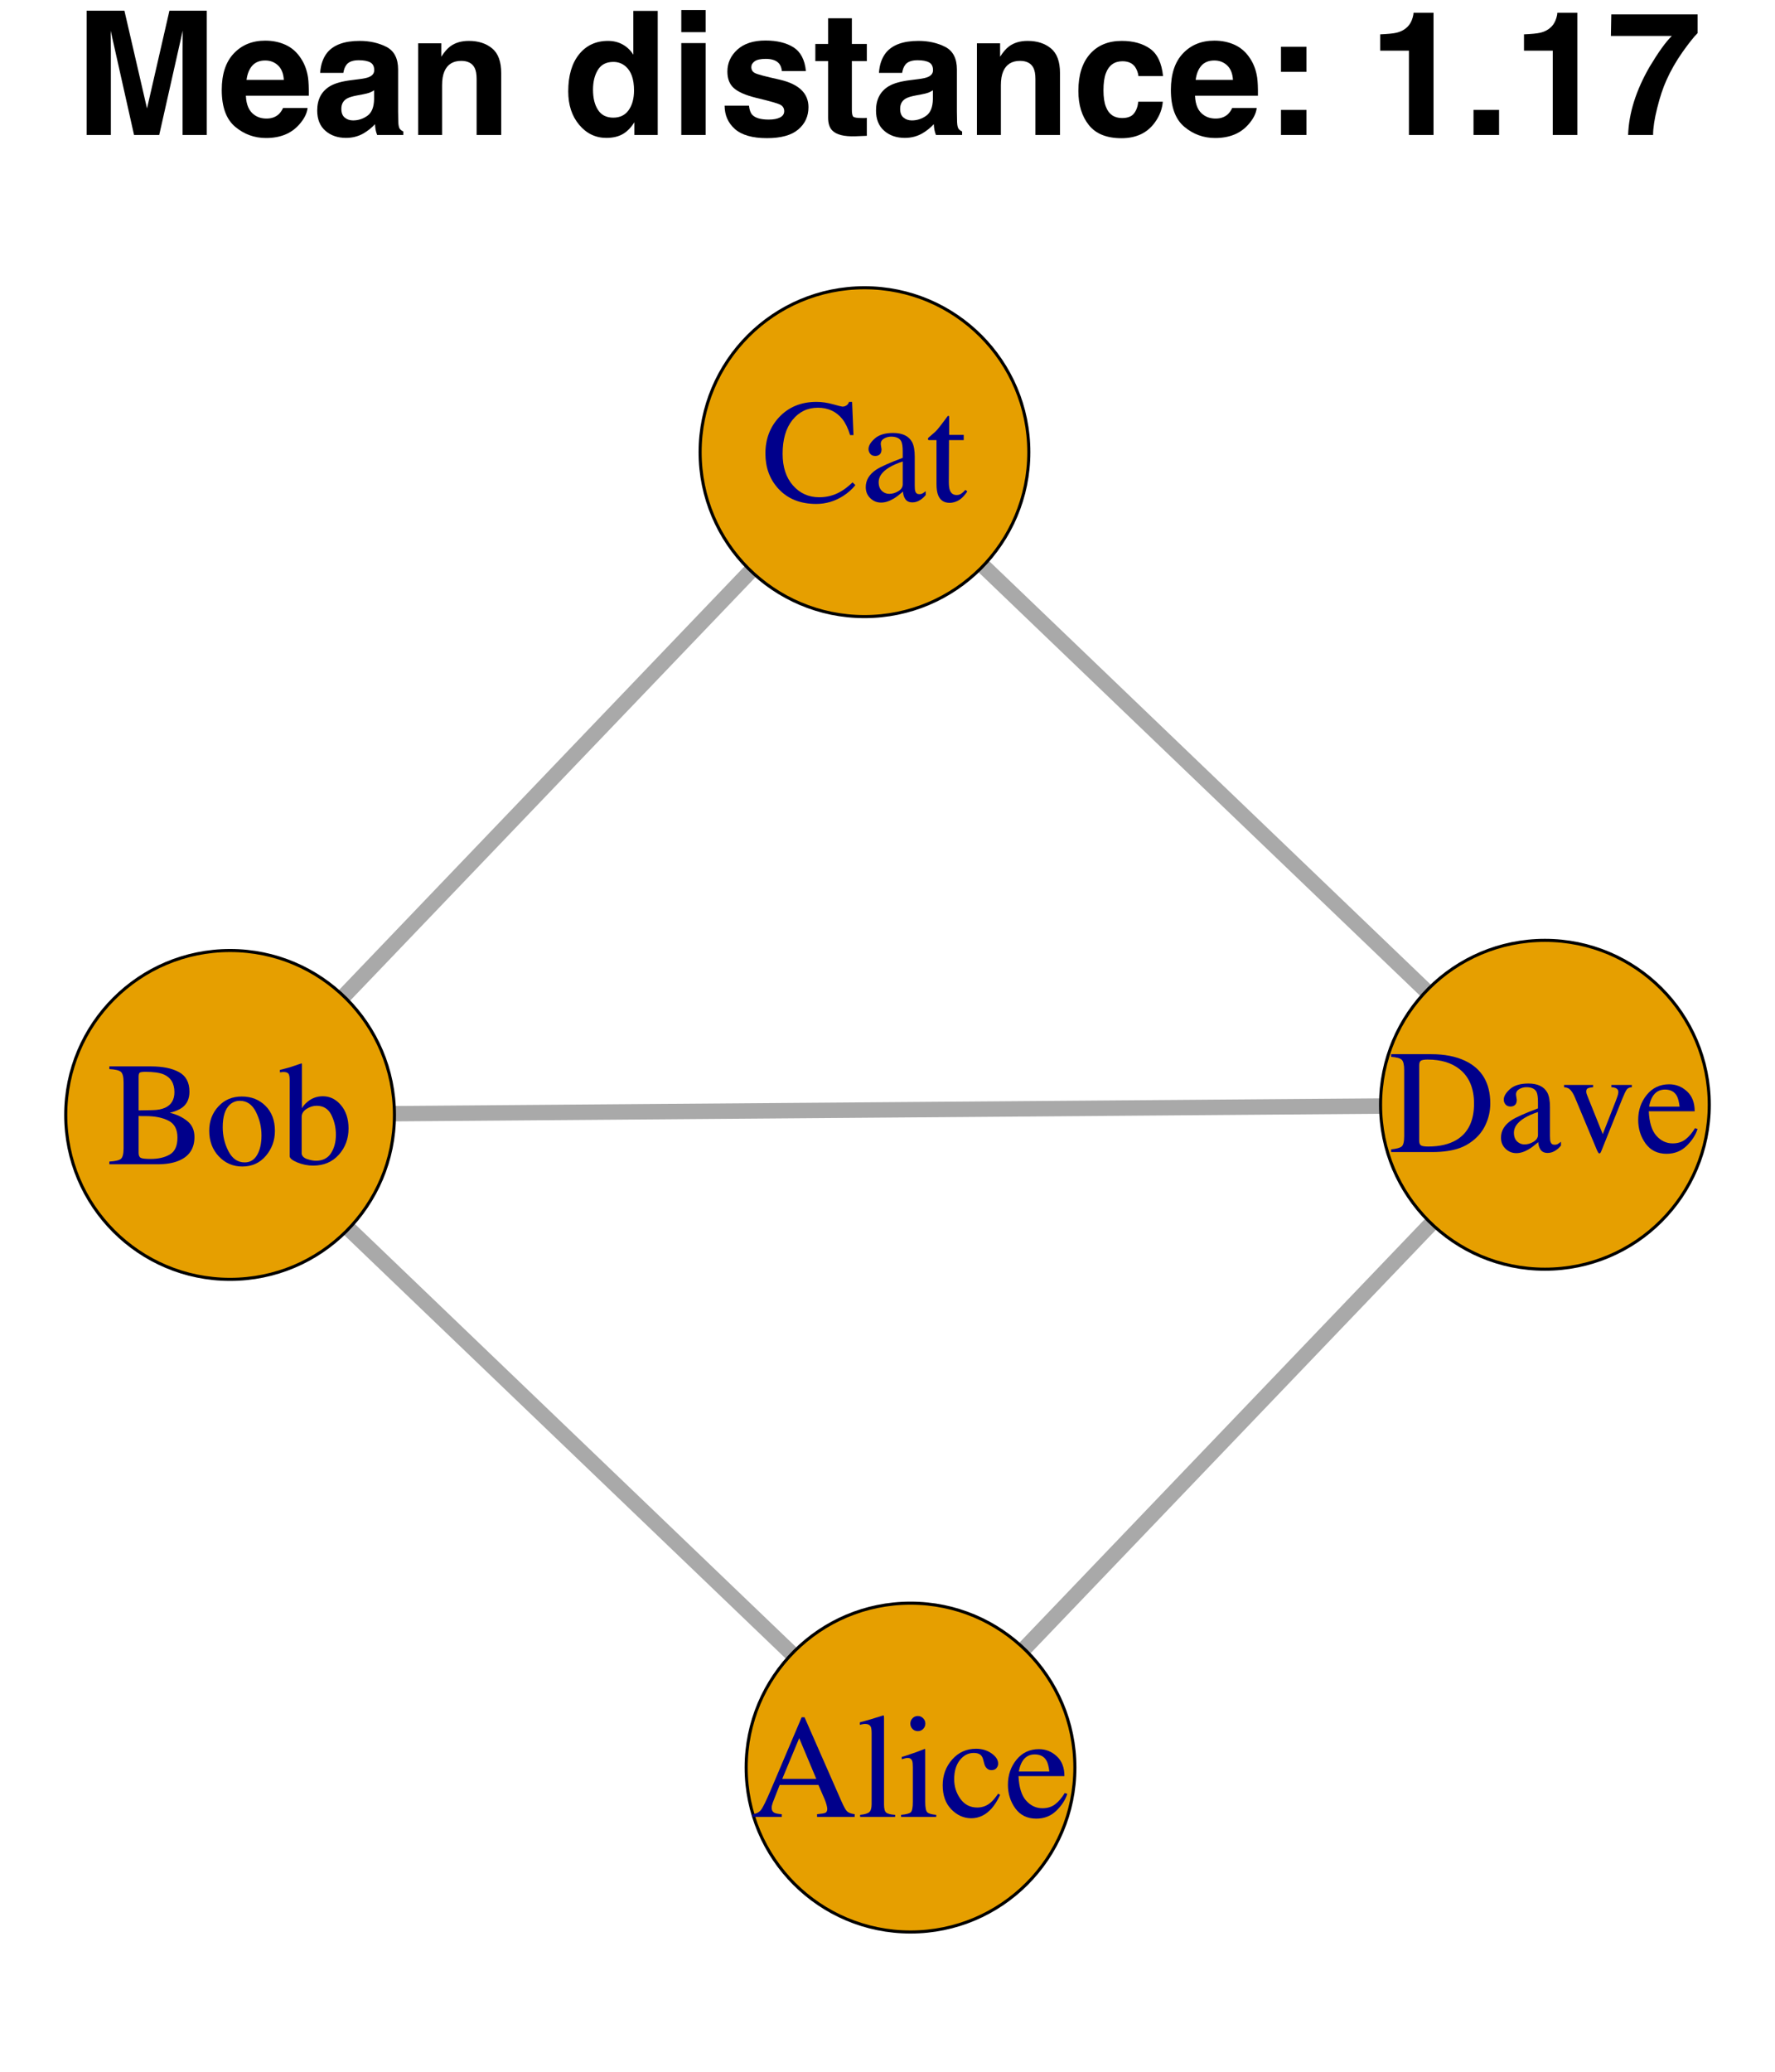 <?xml version="1.0" encoding="UTF-8"?>
<svg xmlns="http://www.w3.org/2000/svg" xmlns:xlink="http://www.w3.org/1999/xlink" width="432" height="504" viewBox="0 0 432 504">
<defs>
<g>
<g id="glyph-0-0">
<path d="M 0.578 0 L 0.578 -23.812 L 25.156 -23.812 L 25.156 0 Z M 21.922 -3.234 L 21.922 -20.578 L 3.812 -20.578 L 3.812 -3.234 Z M 21.922 -3.234 "/>
</g>
<g id="glyph-0-1">
<path d="M 16.062 -9.25 L 11.906 -19.156 L 7.781 -9.25 Z M 0.531 0 L 0.531 -0.656 C 1.457 -0.758 2.148 -1.109 2.609 -1.703 C 3.078 -2.305 3.875 -3.93 5 -6.578 L 12.5 -24.234 L 13.203 -24.234 L 22.172 -3.828 C 22.766 -2.473 23.238 -1.633 23.594 -1.312 C 23.957 -0.988 24.562 -0.77 25.406 -0.656 L 25.406 0 L 16.25 0 L 16.25 -0.656 C 17.301 -0.75 17.977 -0.863 18.281 -1 C 18.582 -1.133 18.734 -1.461 18.734 -1.984 C 18.734 -2.16 18.676 -2.473 18.562 -2.922 C 18.445 -3.367 18.285 -3.836 18.078 -4.328 L 16.578 -7.781 L 7.156 -7.781 C 6.219 -5.426 5.656 -3.988 5.469 -3.469 C 5.289 -2.945 5.203 -2.535 5.203 -2.234 C 5.203 -1.617 5.445 -1.195 5.938 -0.969 C 6.25 -0.82 6.828 -0.719 7.672 -0.656 L 7.672 0 Z M 12.844 -24.234 Z M 12.844 -24.234 "/>
</g>
<g id="glyph-0-2">
<path d="M 0.734 -0.5 C 1.828 -0.602 2.566 -0.82 2.953 -1.156 C 3.336 -1.488 3.531 -2.141 3.531 -3.109 L 3.531 -20.281 C 3.531 -21.062 3.469 -21.598 3.344 -21.891 C 3.102 -22.379 2.629 -22.625 1.922 -22.625 C 1.754 -22.625 1.57 -22.602 1.375 -22.562 C 1.188 -22.531 0.945 -22.477 0.656 -22.406 L 0.656 -23 C 2.238 -23.414 4.141 -23.977 6.359 -24.688 C 6.441 -24.688 6.492 -24.648 6.516 -24.578 C 6.535 -24.504 6.547 -24.352 6.547 -24.125 L 6.547 -3.047 C 6.547 -2.023 6.719 -1.363 7.062 -1.062 C 7.414 -0.758 8.145 -0.57 9.25 -0.5 L 9.25 0 L 0.734 0 Z M 0.734 -0.5 "/>
</g>
<g id="glyph-0-3">
<path d="M 2.953 -22.688 C 2.953 -23.195 3.129 -23.633 3.484 -24 C 3.836 -24.363 4.27 -24.547 4.781 -24.547 C 5.281 -24.547 5.707 -24.363 6.062 -24 C 6.426 -23.645 6.609 -23.207 6.609 -22.688 C 6.609 -22.188 6.426 -21.754 6.062 -21.391 C 5.707 -21.035 5.281 -20.859 4.781 -20.859 C 4.27 -20.859 3.836 -21.035 3.484 -21.391 C 3.129 -21.754 2.953 -22.188 2.953 -22.688 Z M 0.703 -0.5 C 1.953 -0.613 2.738 -0.82 3.062 -1.125 C 3.395 -1.438 3.562 -2.281 3.562 -3.656 L 3.562 -12.047 C 3.562 -12.805 3.508 -13.332 3.406 -13.625 C 3.227 -14.102 2.859 -14.344 2.297 -14.344 C 2.172 -14.344 2.047 -14.332 1.922 -14.312 C 1.797 -14.289 1.441 -14.195 0.859 -14.031 L 0.859 -14.578 L 1.625 -14.812 C 3.664 -15.488 5.094 -15.992 5.906 -16.328 C 6.238 -16.473 6.453 -16.547 6.547 -16.547 C 6.566 -16.461 6.578 -16.375 6.578 -16.281 L 6.578 -3.656 C 6.578 -2.32 6.738 -1.484 7.062 -1.141 C 7.383 -0.805 8.113 -0.594 9.25 -0.5 L 9.25 0 L 0.703 0 Z M 0.703 -0.5 "/>
</g>
<g id="glyph-0-4">
<path d="M 8.953 -16.578 C 10.41 -16.578 11.672 -16.195 12.734 -15.438 C 13.797 -14.688 14.328 -13.859 14.328 -12.953 C 14.328 -12.566 14.191 -12.207 13.922 -11.875 C 13.648 -11.539 13.234 -11.375 12.672 -11.375 C 12.266 -11.375 11.906 -11.516 11.594 -11.797 C 11.281 -12.078 11.055 -12.488 10.922 -13.031 L 10.703 -13.875 C 10.555 -14.488 10.297 -14.926 9.922 -15.188 C 9.523 -15.438 9.016 -15.562 8.391 -15.562 C 7.047 -15.562 5.914 -14.977 5 -13.812 C 4.082 -12.645 3.625 -11.094 3.625 -9.156 C 3.625 -7.383 4.129 -5.797 5.141 -4.391 C 6.148 -2.984 7.52 -2.281 9.25 -2.281 C 10.469 -2.281 11.551 -2.68 12.5 -3.484 C 13.039 -3.941 13.648 -4.664 14.328 -5.656 L 14.812 -5.359 C 14.145 -3.953 13.441 -2.836 12.703 -2.016 C 11.285 -0.453 9.645 0.328 7.781 0.328 C 5.957 0.328 4.344 -0.391 2.938 -1.828 C 1.531 -3.266 0.828 -5.223 0.828 -7.703 C 0.828 -10.129 1.594 -12.211 3.125 -13.953 C 4.664 -15.703 6.609 -16.578 8.953 -16.578 Z M 8.172 -16.578 Z M 8.172 -16.578 "/>
</g>
<g id="glyph-0-5">
<path d="M 8.25 -16.484 C 9.895 -16.484 11.336 -15.91 12.578 -14.766 C 13.828 -13.629 14.453 -12.016 14.453 -9.922 L 3.281 -9.922 C 3.406 -7.203 4.02 -5.219 5.125 -3.969 C 6.238 -2.727 7.562 -2.109 9.094 -2.109 C 10.32 -2.109 11.359 -2.43 12.203 -3.078 C 13.047 -3.723 13.82 -4.633 14.531 -5.812 L 15.156 -5.609 C 14.676 -4.117 13.773 -2.738 12.453 -1.469 C 11.141 -0.207 9.523 0.422 7.609 0.422 C 5.41 0.422 3.707 -0.41 2.5 -2.078 C 1.301 -3.742 0.703 -5.66 0.703 -7.828 C 0.703 -10.18 1.398 -12.211 2.797 -13.922 C 4.191 -15.629 6.008 -16.484 8.25 -16.484 Z M 7.219 -15.203 C 5.883 -15.203 4.867 -14.613 4.172 -13.438 C 3.797 -12.801 3.523 -12.004 3.359 -11.047 L 10.781 -11.047 C 10.645 -12.211 10.422 -13.082 10.109 -13.656 C 9.535 -14.688 8.57 -15.203 7.219 -15.203 Z M 8.016 -16.484 Z M 8.016 -16.484 "/>
</g>
<g id="glyph-0-6">
<path d="M 10.703 -1.297 C 12.547 -1.297 14.086 -1.656 15.328 -2.375 C 16.566 -3.094 17.188 -4.461 17.188 -6.484 C 17.188 -8.504 16.457 -9.879 15 -10.609 C 13.551 -11.348 11.703 -11.719 9.453 -11.719 C 8.898 -11.719 8.551 -11.719 8.406 -11.719 C 8.258 -11.719 8.035 -11.727 7.734 -11.75 L 7.734 -2.781 C 7.734 -2.156 7.91 -1.75 8.266 -1.562 C 8.617 -1.383 9.43 -1.297 10.703 -1.297 Z M 0.609 -0.656 C 2.066 -0.738 3.008 -0.961 3.438 -1.328 C 3.863 -1.691 4.078 -2.551 4.078 -3.906 L 4.078 -19.922 C 4.078 -21.242 3.863 -22.094 3.438 -22.469 C 3.008 -22.852 2.066 -23.082 0.609 -23.156 L 0.609 -23.812 L 10.703 -23.812 C 13.586 -23.812 15.875 -23.348 17.562 -22.422 C 19.258 -21.504 20.109 -19.914 20.109 -17.656 C 20.109 -15.945 19.516 -14.656 18.328 -13.781 C 17.66 -13.281 16.66 -12.863 15.328 -12.531 C 16.984 -12.133 18.395 -11.469 19.562 -10.531 C 20.738 -9.602 21.328 -8.301 21.328 -6.625 C 21.328 -3.812 20.023 -1.879 17.422 -0.828 C 16.047 -0.273 14.359 0 12.359 0 L 0.609 0 Z M 11.156 -13.172 C 12.363 -13.191 13.367 -13.383 14.172 -13.75 C 15.691 -14.445 16.453 -15.707 16.453 -17.531 C 16.453 -19.676 15.57 -21.125 13.812 -21.875 C 12.844 -22.281 11.367 -22.484 9.391 -22.484 C 8.641 -22.484 8.176 -22.414 8 -22.281 C 7.82 -22.156 7.734 -21.805 7.734 -21.234 L 7.734 -13.109 Z M 11.156 -13.172 "/>
</g>
<g id="glyph-0-7">
<path d="M 0.922 -8.156 C 0.922 -10.488 1.66 -12.457 3.141 -14.062 C 4.617 -15.676 6.523 -16.484 8.859 -16.484 C 11.18 -16.484 13.102 -15.723 14.625 -14.203 C 16.145 -12.68 16.906 -10.656 16.906 -8.125 C 16.906 -5.789 16.164 -3.758 14.688 -2.031 C 13.219 -0.312 11.312 0.547 8.969 0.547 C 6.719 0.547 4.812 -0.273 3.25 -1.922 C 1.695 -3.578 0.922 -5.656 0.922 -8.156 Z M 8.375 -15.438 C 7.445 -15.438 6.641 -15.129 5.953 -14.516 C 4.785 -13.453 4.203 -11.613 4.203 -9 C 4.203 -6.914 4.672 -4.969 5.609 -3.156 C 6.555 -1.352 7.867 -0.453 9.547 -0.453 C 10.859 -0.453 11.867 -1.055 12.578 -2.266 C 13.285 -3.473 13.641 -5.055 13.641 -7.016 C 13.641 -9.047 13.188 -10.957 12.281 -12.75 C 11.383 -14.539 10.082 -15.438 8.375 -15.438 Z M 9.016 -16.484 Z M 9.016 -16.484 "/>
</g>
<g id="glyph-0-8">
<path d="M 0.125 -22.359 L 0.125 -22.953 C 1.457 -23.266 2.656 -23.609 3.719 -23.984 C 4.789 -24.359 5.367 -24.547 5.453 -24.547 C 5.473 -24.473 5.484 -24.398 5.484 -24.328 L 5.484 -13.625 C 5.785 -14.188 6.242 -14.719 6.859 -15.219 C 7.93 -16.102 9.172 -16.547 10.578 -16.547 C 12.305 -16.547 13.781 -15.816 15 -14.359 C 16.219 -12.91 16.828 -11.023 16.828 -8.703 C 16.828 -6.211 16.035 -4.082 14.453 -2.312 C 12.867 -0.551 10.785 0.328 8.203 0.328 C 6.91 0.328 5.633 0.07 4.375 -0.438 C 3.125 -0.957 2.5 -1.473 2.5 -1.984 L 2.5 -20.562 C 2.5 -21.25 2.406 -21.734 2.219 -22.016 C 2.031 -22.305 1.598 -22.453 0.922 -22.453 Z M 5.422 -2.562 C 5.523 -1.957 5.977 -1.52 6.781 -1.25 C 7.594 -0.988 8.301 -0.859 8.906 -0.859 C 10.551 -0.859 11.77 -1.473 12.562 -2.703 C 13.352 -3.93 13.75 -5.422 13.75 -7.172 C 13.75 -8.922 13.379 -10.535 12.641 -12.016 C 11.898 -13.492 10.703 -14.234 9.047 -14.234 C 8.223 -14.234 7.41 -13.977 6.609 -13.469 C 5.816 -12.957 5.422 -12.312 5.422 -11.531 Z M 5.422 -2.562 "/>
</g>
<g id="glyph-0-9">
<path d="M 13.328 -24.234 C 14.629 -24.234 15.961 -24.039 17.328 -23.656 C 18.703 -23.27 19.473 -23.078 19.641 -23.078 C 19.973 -23.078 20.289 -23.172 20.594 -23.359 C 20.906 -23.547 21.117 -23.836 21.234 -24.234 L 21.984 -24.234 L 22.328 -16.156 L 21.5 -16.156 C 21.02 -17.758 20.395 -19.055 19.625 -20.047 C 18.145 -21.891 16.156 -22.812 13.656 -22.812 C 11.133 -22.812 9.07 -21.816 7.469 -19.828 C 5.875 -17.836 5.078 -15.098 5.078 -11.609 C 5.078 -8.391 5.914 -5.82 7.594 -3.906 C 9.281 -1.988 11.414 -1.031 14 -1.031 C 15.852 -1.031 17.566 -1.477 19.141 -2.375 C 20.047 -2.875 21.035 -3.633 22.109 -4.656 L 22.781 -3.984 C 21.988 -2.984 21 -2.102 19.812 -1.344 C 17.789 -0.051 15.602 0.594 13.25 0.594 C 9.383 0.594 6.316 -0.641 4.047 -3.109 C 1.941 -5.398 0.891 -8.254 0.891 -11.672 C 0.891 -15.172 2 -18.113 4.219 -20.5 C 6.551 -22.988 9.586 -24.234 13.328 -24.234 Z M 13.203 -24.234 Z M 13.203 -24.234 "/>
</g>
<g id="glyph-0-10">
<path d="M 10.312 -9.734 C 8.969 -9.297 7.859 -8.805 6.984 -8.266 C 5.297 -7.223 4.453 -6.039 4.453 -4.719 C 4.453 -3.645 4.801 -2.859 5.5 -2.359 C 5.957 -2.023 6.469 -1.859 7.031 -1.859 C 7.801 -1.859 8.539 -2.078 9.25 -2.516 C 9.957 -2.953 10.312 -3.504 10.312 -4.172 Z M 1.312 -3.5 C 1.312 -5.195 2.164 -6.613 3.875 -7.75 C 4.945 -8.457 7.094 -9.414 10.312 -10.625 L 10.312 -12.109 C 10.312 -13.305 10.195 -14.141 9.969 -14.609 C 9.57 -15.391 8.742 -15.781 7.484 -15.781 C 6.891 -15.781 6.32 -15.629 5.781 -15.328 C 5.238 -15.016 4.969 -14.582 4.969 -14.031 C 4.969 -13.883 5 -13.645 5.062 -13.312 C 5.125 -12.977 5.156 -12.766 5.156 -12.672 C 5.156 -12.016 4.938 -11.555 4.5 -11.297 C 4.25 -11.148 3.957 -11.078 3.625 -11.078 C 3.094 -11.078 2.688 -11.25 2.406 -11.594 C 2.125 -11.938 1.984 -12.32 1.984 -12.75 C 1.984 -13.562 2.488 -14.414 3.5 -15.312 C 4.52 -16.219 6.008 -16.672 7.969 -16.672 C 10.238 -16.672 11.781 -15.93 12.594 -14.453 C 13.02 -13.641 13.234 -12.461 13.234 -10.922 L 13.234 -3.875 C 13.234 -3.188 13.281 -2.719 13.375 -2.469 C 13.531 -2.008 13.848 -1.781 14.328 -1.781 C 14.598 -1.781 14.82 -1.816 15 -1.891 C 15.176 -1.973 15.477 -2.176 15.906 -2.5 L 15.906 -1.578 C 15.531 -1.117 15.129 -0.742 14.703 -0.453 C 14.047 -0.004 13.375 0.219 12.688 0.219 C 11.895 0.219 11.316 -0.039 10.953 -0.562 C 10.598 -1.082 10.406 -1.695 10.375 -2.406 C 9.477 -1.633 8.719 -1.062 8.094 -0.688 C 7.02 -0.051 6.004 0.266 5.047 0.266 C 4.035 0.266 3.16 -0.086 2.422 -0.797 C 1.68 -1.504 1.312 -2.406 1.312 -3.5 Z M 8.016 -16.672 Z M 8.016 -16.672 "/>
</g>
<g id="glyph-0-11">
<path d="M 9.156 -16.203 L 9.156 -14.938 L 5.578 -14.938 L 5.531 -4.812 C 5.531 -3.926 5.609 -3.254 5.766 -2.797 C 6.047 -1.984 6.598 -1.578 7.422 -1.578 C 7.836 -1.578 8.203 -1.676 8.516 -1.875 C 8.828 -2.082 9.18 -2.398 9.578 -2.828 L 10.031 -2.438 L 9.656 -1.922 C 9.039 -1.098 8.395 -0.516 7.719 -0.172 C 7.039 0.16 6.383 0.328 5.75 0.328 C 4.363 0.328 3.426 -0.285 2.938 -1.516 C 2.664 -2.18 2.531 -3.109 2.531 -4.297 L 2.531 -14.938 L 0.609 -14.938 C 0.555 -14.977 0.516 -15.016 0.484 -15.047 C 0.453 -15.078 0.438 -15.125 0.438 -15.188 C 0.438 -15.301 0.461 -15.391 0.516 -15.453 C 0.566 -15.523 0.734 -15.676 1.016 -15.906 C 1.828 -16.57 2.41 -17.113 2.766 -17.531 C 3.129 -17.945 3.973 -19.047 5.297 -20.828 C 5.441 -20.828 5.531 -20.816 5.562 -20.797 C 5.594 -20.773 5.609 -20.688 5.609 -20.531 L 5.609 -16.203 Z M 9.156 -16.203 "/>
</g>
<g id="glyph-0-12">
<path d="M 7.406 -2.781 C 7.406 -2.195 7.547 -1.812 7.828 -1.625 C 8.117 -1.438 8.711 -1.344 9.609 -1.344 C 12.422 -1.344 14.738 -1.895 16.562 -3 C 19.352 -4.719 20.75 -7.645 20.75 -11.781 C 20.75 -15.469 19.598 -18.242 17.297 -20.109 C 15.328 -21.703 12.719 -22.5 9.469 -22.5 C 8.664 -22.5 8.117 -22.41 7.828 -22.234 C 7.547 -22.055 7.406 -21.672 7.406 -21.078 Z M 0.578 -0.656 C 1.891 -0.789 2.742 -1.023 3.141 -1.359 C 3.547 -1.691 3.75 -2.539 3.75 -3.906 L 3.75 -19.922 C 3.75 -21.234 3.551 -22.078 3.156 -22.453 C 2.77 -22.828 1.91 -23.062 0.578 -23.156 L 0.578 -23.812 L 10.281 -23.812 C 13.551 -23.812 16.316 -23.273 18.578 -22.203 C 22.66 -20.266 24.703 -16.805 24.703 -11.828 C 24.703 -10.035 24.332 -8.332 23.594 -6.719 C 22.863 -5.102 21.758 -3.738 20.281 -2.625 C 19.344 -1.914 18.375 -1.379 17.375 -1.016 C 15.531 -0.336 13.266 0 10.578 0 L 0.578 0 Z M 0.578 -0.656 "/>
</g>
<g id="glyph-0-13">
<path d="M 7.734 -16.328 L 7.734 -15.781 C 7.129 -15.719 6.695 -15.625 6.438 -15.5 C 6.188 -15.383 6.062 -15.129 6.062 -14.734 C 6.062 -14.547 6.086 -14.363 6.141 -14.188 C 6.191 -14.02 6.285 -13.773 6.422 -13.453 L 10.078 -4.359 L 13.234 -12.406 C 13.391 -12.789 13.535 -13.191 13.672 -13.609 C 13.805 -14.035 13.875 -14.363 13.875 -14.594 C 13.875 -15.051 13.656 -15.379 13.219 -15.578 C 12.957 -15.68 12.609 -15.75 12.172 -15.781 L 12.172 -16.328 L 17.156 -16.328 L 17.156 -15.781 C 16.582 -15.738 16.172 -15.551 15.922 -15.219 C 15.672 -14.883 15.301 -14.113 14.812 -12.906 L 9.734 -0.25 C 9.641 -0.02 9.562 0.129 9.5 0.203 C 9.445 0.285 9.367 0.328 9.266 0.328 C 9.148 0.328 9.051 0.258 8.969 0.125 C 8.883 -0.008 8.797 -0.176 8.703 -0.375 L 3.328 -13.234 C 2.891 -14.273 2.426 -14.984 1.938 -15.359 C 1.645 -15.578 1.219 -15.719 0.656 -15.781 L 0.656 -16.328 Z M 7.734 -16.328 "/>
</g>
<g id="glyph-1-0">
<path d="M 3.156 -30.234 L 27.5 -30.234 L 27.5 0 L 3.156 0 Z M 23.734 -3.781 L 23.734 -26.453 L 6.938 -26.453 L 6.938 -3.781 Z M 23.734 -3.781 "/>
</g>
<g id="glyph-1-1">
<path d="M 8.984 0 L 3.094 0 L 3.094 -30.234 L 12.281 -30.234 L 17.781 -6.453 L 23.234 -30.234 L 32.328 -30.234 L 32.328 0 L 26.438 0 L 26.438 -20.453 C 26.438 -21.035 26.441 -21.852 26.453 -22.906 C 26.461 -23.969 26.469 -24.789 26.469 -25.375 L 20.75 0 L 14.625 0 L 8.938 -25.375 C 8.938 -24.789 8.941 -23.969 8.953 -22.906 C 8.973 -21.852 8.984 -21.035 8.984 -20.453 Z M 8.984 0 "/>
</g>
<g id="glyph-1-2">
<path d="M 21.859 -6.562 C 21.711 -5.238 21.023 -3.891 19.797 -2.516 C 17.879 -0.348 15.195 0.734 11.75 0.734 C 8.906 0.734 6.395 -0.18 4.219 -2.016 C 2.051 -3.848 0.969 -6.828 0.969 -10.953 C 0.969 -14.816 1.945 -17.781 3.906 -19.844 C 5.863 -21.914 8.41 -22.953 11.547 -22.953 C 13.398 -22.953 15.07 -22.602 16.562 -21.906 C 18.062 -21.207 19.297 -20.102 20.266 -18.594 C 21.141 -17.27 21.707 -15.734 21.969 -13.984 C 22.113 -12.961 22.176 -11.488 22.156 -9.562 L 6.844 -9.562 C 6.926 -7.312 7.633 -5.738 8.969 -4.844 C 9.77 -4.281 10.738 -4 11.875 -4 C 13.07 -4 14.051 -4.344 14.812 -5.031 C 15.219 -5.395 15.578 -5.906 15.891 -6.562 Z M 16.078 -13.406 C 15.984 -14.957 15.516 -16.129 14.672 -16.922 C 13.828 -17.723 12.785 -18.125 11.547 -18.125 C 10.191 -18.125 9.141 -17.703 8.391 -16.859 C 7.648 -16.016 7.188 -14.863 7 -13.406 Z M 16.078 -13.406 "/>
</g>
<g id="glyph-1-3">
<path d="M 3.562 -19.938 C 5.113 -21.906 7.77 -22.891 11.531 -22.891 C 13.977 -22.891 16.148 -22.406 18.047 -21.438 C 19.941 -20.457 20.891 -18.625 20.891 -15.938 L 20.891 -5.688 C 20.891 -4.969 20.906 -4.102 20.938 -3.094 C 20.977 -2.332 21.094 -1.812 21.281 -1.531 C 21.477 -1.258 21.77 -1.035 22.156 -0.859 L 22.156 0 L 15.797 0 C 15.617 -0.445 15.492 -0.867 15.422 -1.266 C 15.348 -1.66 15.297 -2.113 15.266 -2.625 C 14.453 -1.75 13.52 -1.004 12.469 -0.391 C 11.207 0.336 9.785 0.703 8.203 0.703 C 6.18 0.703 4.508 0.125 3.188 -1.031 C 1.863 -2.188 1.203 -3.828 1.203 -5.953 C 1.203 -8.691 2.266 -10.68 4.391 -11.922 C 5.547 -12.586 7.254 -13.062 9.516 -13.344 L 11.5 -13.594 C 12.582 -13.727 13.359 -13.898 13.828 -14.109 C 14.66 -14.461 15.078 -15.016 15.078 -15.766 C 15.078 -16.68 14.758 -17.312 14.125 -17.656 C 13.488 -18.008 12.555 -18.188 11.328 -18.188 C 9.941 -18.188 8.961 -17.848 8.391 -17.172 C 7.973 -16.66 7.695 -15.973 7.562 -15.109 L 1.922 -15.109 C 2.047 -17.066 2.594 -18.676 3.562 -19.938 Z M 7.922 -4.219 C 8.461 -3.77 9.129 -3.547 9.922 -3.547 C 11.18 -3.547 12.336 -3.914 13.391 -4.656 C 14.453 -5.395 15.004 -6.742 15.047 -8.703 L 15.047 -10.875 C 14.68 -10.633 14.312 -10.441 13.938 -10.297 C 13.562 -10.16 13.047 -10.031 12.391 -9.906 L 11.078 -9.656 C 9.848 -9.438 8.961 -9.172 8.422 -8.859 C 7.523 -8.328 7.078 -7.5 7.078 -6.375 C 7.078 -5.375 7.359 -4.656 7.922 -4.219 Z M 7.922 -4.219 "/>
</g>
<g id="glyph-1-4">
<path d="M 13.25 -18.031 C 11.27 -18.031 9.91 -17.188 9.172 -15.5 C 8.785 -14.613 8.594 -13.477 8.594 -12.094 L 8.594 0 L 2.766 0 L 2.766 -22.312 L 8.406 -22.312 L 8.406 -19.047 C 9.156 -20.203 9.867 -21.031 10.547 -21.531 C 11.742 -22.438 13.266 -22.891 15.109 -22.891 C 17.422 -22.891 19.312 -22.281 20.781 -21.062 C 22.25 -19.852 22.984 -17.848 22.984 -15.047 L 22.984 0 L 17 0 L 17 -13.594 C 17 -14.77 16.844 -15.672 16.531 -16.297 C 15.957 -17.453 14.863 -18.031 13.25 -18.031 Z M 13.25 -18.031 "/>
</g>
<g id="glyph-1-5">
</g>
<g id="glyph-1-6">
<path d="M 23.078 -30.188 L 23.078 0 L 17.391 0 L 17.391 -3.094 C 16.555 -1.77 15.602 -0.805 14.531 -0.203 C 13.469 0.398 12.145 0.703 10.562 0.703 C 7.945 0.703 5.75 -0.352 3.969 -2.469 C 2.188 -4.582 1.297 -7.297 1.297 -10.609 C 1.297 -14.422 2.172 -17.422 3.922 -19.609 C 5.68 -21.797 8.031 -22.891 10.969 -22.891 C 12.32 -22.891 13.523 -22.594 14.578 -22 C 15.629 -21.406 16.484 -20.582 17.141 -19.531 L 17.141 -30.188 Z M 7.328 -11.031 C 7.328 -8.969 7.734 -7.32 8.547 -6.094 C 9.359 -4.844 10.594 -4.219 12.25 -4.219 C 13.895 -4.219 15.148 -4.832 16.016 -6.062 C 16.879 -7.301 17.312 -8.895 17.312 -10.844 C 17.312 -13.582 16.617 -15.539 15.234 -16.719 C 14.391 -17.426 13.406 -17.781 12.281 -17.781 C 10.57 -17.781 9.316 -17.133 8.516 -15.844 C 7.723 -14.551 7.328 -12.945 7.328 -11.031 Z M 7.328 -11.031 "/>
</g>
<g id="glyph-1-7">
<path d="M 8.734 -22.359 L 8.734 0 L 2.812 0 L 2.812 -22.359 Z M 8.734 -30.406 L 8.734 -25.016 L 2.812 -25.016 L 2.812 -30.406 Z M 8.734 -30.406 "/>
</g>
<g id="glyph-1-8">
<path d="M 18.125 -21.328 C 19.875 -20.203 20.879 -18.273 21.141 -15.547 L 15.297 -15.547 C 15.211 -16.297 15 -16.891 14.656 -17.328 C 14.02 -18.117 12.926 -18.516 11.375 -18.516 C 10.102 -18.516 9.195 -18.316 8.656 -17.922 C 8.125 -17.523 7.859 -17.062 7.859 -16.531 C 7.859 -15.863 8.145 -15.379 8.719 -15.078 C 9.289 -14.766 11.32 -14.223 14.812 -13.453 C 17.133 -12.91 18.875 -12.082 20.031 -10.969 C 21.188 -9.852 21.766 -8.453 21.766 -6.766 C 21.766 -4.555 20.938 -2.75 19.281 -1.344 C 17.633 0.062 15.094 0.766 11.656 0.766 C 8.133 0.766 5.535 0.023 3.859 -1.453 C 2.191 -2.941 1.359 -4.836 1.359 -7.141 L 7.281 -7.141 C 7.406 -6.098 7.672 -5.359 8.078 -4.922 C 8.805 -4.141 10.145 -3.75 12.094 -3.75 C 13.25 -3.75 14.164 -3.922 14.844 -4.266 C 15.52 -4.609 15.859 -5.117 15.859 -5.797 C 15.859 -6.453 15.582 -6.953 15.031 -7.297 C 14.488 -7.641 12.457 -8.227 8.938 -9.062 C 6.406 -9.695 4.625 -10.484 3.594 -11.422 C 2.551 -12.348 2.031 -13.688 2.031 -15.438 C 2.031 -17.508 2.836 -19.285 4.453 -20.766 C 6.078 -22.242 8.359 -22.984 11.297 -22.984 C 14.086 -22.984 16.363 -22.43 18.125 -21.328 Z M 18.125 -21.328 "/>
</g>
<g id="glyph-1-9">
<path d="M 12.969 -4.156 L 12.969 0.203 L 10.188 0.312 C 7.426 0.406 5.539 -0.07 4.531 -1.125 C 3.875 -1.801 3.547 -2.832 3.547 -4.219 L 3.547 -17.984 L 0.438 -17.984 L 0.438 -22.156 L 3.547 -22.156 L 3.547 -28.391 L 9.328 -28.391 L 9.328 -22.156 L 12.969 -22.156 L 12.969 -17.984 L 9.328 -17.984 L 9.328 -6.172 C 9.328 -5.254 9.441 -4.68 9.672 -4.453 C 9.91 -4.234 10.625 -4.125 11.812 -4.125 C 11.988 -4.125 12.176 -4.125 12.375 -4.125 C 12.57 -4.133 12.77 -4.145 12.969 -4.156 Z M 12.969 -4.156 "/>
</g>
<g id="glyph-1-10">
<path d="M 22.062 -14.328 L 16.078 -14.328 C 15.973 -15.172 15.691 -15.926 15.234 -16.594 C 14.578 -17.488 13.562 -17.938 12.188 -17.938 C 10.219 -17.938 8.867 -16.961 8.141 -15.016 C 7.754 -13.973 7.562 -12.594 7.562 -10.875 C 7.562 -9.227 7.754 -7.906 8.141 -6.906 C 8.836 -5.051 10.148 -4.125 12.078 -4.125 C 13.441 -4.125 14.41 -4.492 14.984 -5.234 C 15.566 -5.973 15.914 -6.926 16.031 -8.094 L 22 -8.094 C 21.863 -6.32 21.223 -4.645 20.078 -3.062 C 18.242 -0.5 15.531 0.781 11.938 0.781 C 8.344 0.781 5.695 -0.285 4 -2.422 C 2.301 -4.555 1.453 -7.32 1.453 -10.719 C 1.453 -14.562 2.391 -17.551 4.266 -19.688 C 6.141 -21.82 8.723 -22.891 12.016 -22.891 C 14.816 -22.891 17.109 -22.258 18.891 -21 C 20.68 -19.738 21.738 -17.516 22.062 -14.328 Z M 22.062 -14.328 "/>
</g>
<g id="glyph-1-11">
<path d="M 10.969 -6.109 L 10.969 0 L 4.766 0 L 4.766 -6.109 Z M 4.766 -15.359 L 4.766 -21.469 L 10.969 -21.469 L 10.969 -15.359 Z M 4.766 -15.359 "/>
</g>
<g id="glyph-1-12">
<path d="M 15.891 0 L 9.906 0 L 9.906 -20.516 L 2.906 -20.516 L 2.906 -24.484 C 4.758 -24.566 6.051 -24.691 6.781 -24.859 C 7.957 -25.117 8.914 -25.641 9.656 -26.422 C 10.164 -26.953 10.551 -27.66 10.812 -28.547 C 10.957 -29.078 11.031 -29.473 11.031 -29.734 L 15.891 -29.734 Z M 15.891 0 "/>
</g>
<g id="glyph-1-13">
<path d="M 2.625 -6.109 L 8.844 -6.109 L 8.844 0 L 2.625 0 Z M 2.625 -6.109 "/>
</g>
<g id="glyph-1-14">
<path d="M 18.5 -20.188 C 16.938 -17.969 15.629 -15.68 14.578 -13.328 C 13.742 -11.484 12.992 -9.227 12.328 -6.562 C 11.66 -3.895 11.328 -1.707 11.328 0 L 5.25 0 C 5.426 -5.332 7.176 -10.875 10.5 -16.625 C 12.645 -20.195 14.441 -22.688 15.891 -24.094 L 1.062 -24.094 L 1.156 -29.344 L 22.156 -29.344 L 22.156 -24.781 C 21.281 -23.914 20.062 -22.383 18.5 -20.188 Z M 18.5 -20.188 "/>
</g>
</g>
</defs>
<rect x="-43.2" y="-50.4" width="518.4" height="604.8" fill="rgb(100%, 100%, 100%)" fill-opacity="1"/>
<path fill="none" stroke-width="3.75" stroke-linecap="round" stroke-linejoin="round" stroke="rgb(66.275%, 66.275%, 66.275%)" stroke-opacity="1" stroke-miterlimit="10" d="M 192.73 402.32 L 84.875 298.918 "/>
<path fill="none" stroke-width="3.75" stroke-linecap="round" stroke-linejoin="round" stroke="rgb(66.275%, 66.275%, 66.275%)" stroke-opacity="1" stroke-miterlimit="10" d="M 249.27 401.109 L 348.336 297.652 "/>
<path fill="none" stroke-width="3.75" stroke-linecap="round" stroke-linejoin="round" stroke="rgb(66.275%, 66.275%, 66.275%)" stroke-opacity="1" stroke-miterlimit="10" d="M 83.664 242.344 L 182.73 138.891 "/>
<path fill="none" stroke-width="3.75" stroke-linecap="round" stroke-linejoin="round" stroke="rgb(66.275%, 66.275%, 66.275%)" stroke-opacity="1" stroke-miterlimit="10" d="M 96 270.926 L 336 269.074 "/>
<path fill="none" stroke-width="3.75" stroke-linecap="round" stroke-linejoin="round" stroke="rgb(66.275%, 66.275%, 66.275%)" stroke-opacity="1" stroke-miterlimit="10" d="M 239.27 137.68 L 347.125 241.082 "/>
<path fill-rule="nonzero" fill="rgb(90.196%, 62.353%, 0%)" fill-opacity="1" stroke-width="0.75" stroke-linecap="round" stroke-linejoin="round" stroke="rgb(0%, 0%, 0%)" stroke-opacity="1" stroke-miterlimit="10" d="M 261.605 430 C 261.605 452.09 243.695 470 221.605 470 C 199.516 470 181.605 452.09 181.605 430 C 181.605 407.91 199.516 390 221.605 390 C 243.695 390 261.605 407.91 261.605 430 "/>
<path fill-rule="nonzero" fill="rgb(90.196%, 62.353%, 0%)" fill-opacity="1" stroke-width="0.75" stroke-linecap="round" stroke-linejoin="round" stroke="rgb(0%, 0%, 0%)" stroke-opacity="1" stroke-miterlimit="10" d="M 96 271.234 C 96 293.328 78.09 311.234 56 311.234 C 33.91 311.234 16 293.328 16 271.234 C 16 249.145 33.91 231.234 56 231.234 C 78.09 231.234 96 249.145 96 271.234 "/>
<path fill-rule="nonzero" fill="rgb(90.196%, 62.353%, 0%)" fill-opacity="1" stroke-width="0.75" stroke-linecap="round" stroke-linejoin="round" stroke="rgb(0%, 0%, 0%)" stroke-opacity="1" stroke-miterlimit="10" d="M 250.395 110 C 250.395 132.09 232.484 150 210.395 150 C 188.305 150 170.395 132.09 170.395 110 C 170.395 87.91 188.305 70 210.395 70 C 232.484 70 250.395 87.91 250.395 110 "/>
<path fill-rule="nonzero" fill="rgb(90.196%, 62.353%, 0%)" fill-opacity="1" stroke-width="0.75" stroke-linecap="round" stroke-linejoin="round" stroke="rgb(0%, 0%, 0%)" stroke-opacity="1" stroke-miterlimit="10" d="M 416 268.762 C 416 290.855 398.09 308.762 376 308.762 C 353.91 308.762 336 290.855 336 268.762 C 336 246.672 353.91 228.762 376 228.762 C 398.09 228.762 416 246.672 416 268.762 "/>
<g fill="rgb(0%, 0%, 54.51%)" fill-opacity="1">
<use xlink:href="#glyph-0-1" x="182.605" y="442"/>
<use xlink:href="#glyph-0-2" x="208.605" y="442"/>
<use xlink:href="#glyph-0-3" x="218.605" y="442"/>
<use xlink:href="#glyph-0-4" x="228.605" y="442"/>
<use xlink:href="#glyph-0-5" x="244.605" y="442"/>
</g>
<g fill="rgb(0%, 0%, 54.51%)" fill-opacity="1">
<use xlink:href="#glyph-0-6" x="26" y="283.234"/>
<use xlink:href="#glyph-0-7" x="50" y="283.234"/>
<use xlink:href="#glyph-0-8" x="68" y="283.234"/>
</g>
<g fill="rgb(0%, 0%, 54.51%)" fill-opacity="1">
<use xlink:href="#glyph-0-9" x="185.395" y="122"/>
<use xlink:href="#glyph-0-10" x="209.395" y="122"/>
<use xlink:href="#glyph-0-11" x="225.395" y="122"/>
</g>
<g fill="rgb(0%, 0%, 54.51%)" fill-opacity="1">
<use xlink:href="#glyph-0-12" x="338" y="280.262"/>
<use xlink:href="#glyph-0-10" x="364" y="280.262"/>
<use xlink:href="#glyph-0-13" x="380" y="280.262"/>
<use xlink:href="#glyph-0-5" x="398" y="280.262"/>
</g>
<g fill="rgb(0%, 0%, 0%)" fill-opacity="1">
<use xlink:href="#glyph-1-1" x="18" y="32.841"/>
<use xlink:href="#glyph-1-2" x="53" y="32.841"/>
<use xlink:href="#glyph-1-3" x="76" y="32.841"/>
<use xlink:href="#glyph-1-4" x="99" y="32.841"/>
<use xlink:href="#glyph-1-5" x="125" y="32.841"/>
<use xlink:href="#glyph-1-6" x="137" y="32.841"/>
<use xlink:href="#glyph-1-7" x="163" y="32.841"/>
<use xlink:href="#glyph-1-8" x="175" y="32.841"/>
<use xlink:href="#glyph-1-9" x="198" y="32.841"/>
<use xlink:href="#glyph-1-3" x="212" y="32.841"/>
<use xlink:href="#glyph-1-4" x="235" y="32.841"/>
<use xlink:href="#glyph-1-10" x="261" y="32.841"/>
<use xlink:href="#glyph-1-2" x="284" y="32.841"/>
<use xlink:href="#glyph-1-11" x="307" y="32.841"/>
<use xlink:href="#glyph-1-5" x="321" y="32.841"/>
<use xlink:href="#glyph-1-12" x="333" y="32.841"/>
<use xlink:href="#glyph-1-13" x="356" y="32.841"/>
<use xlink:href="#glyph-1-12" x="368" y="32.841"/>
<use xlink:href="#glyph-1-14" x="391" y="32.841"/>
</g>
</svg>
